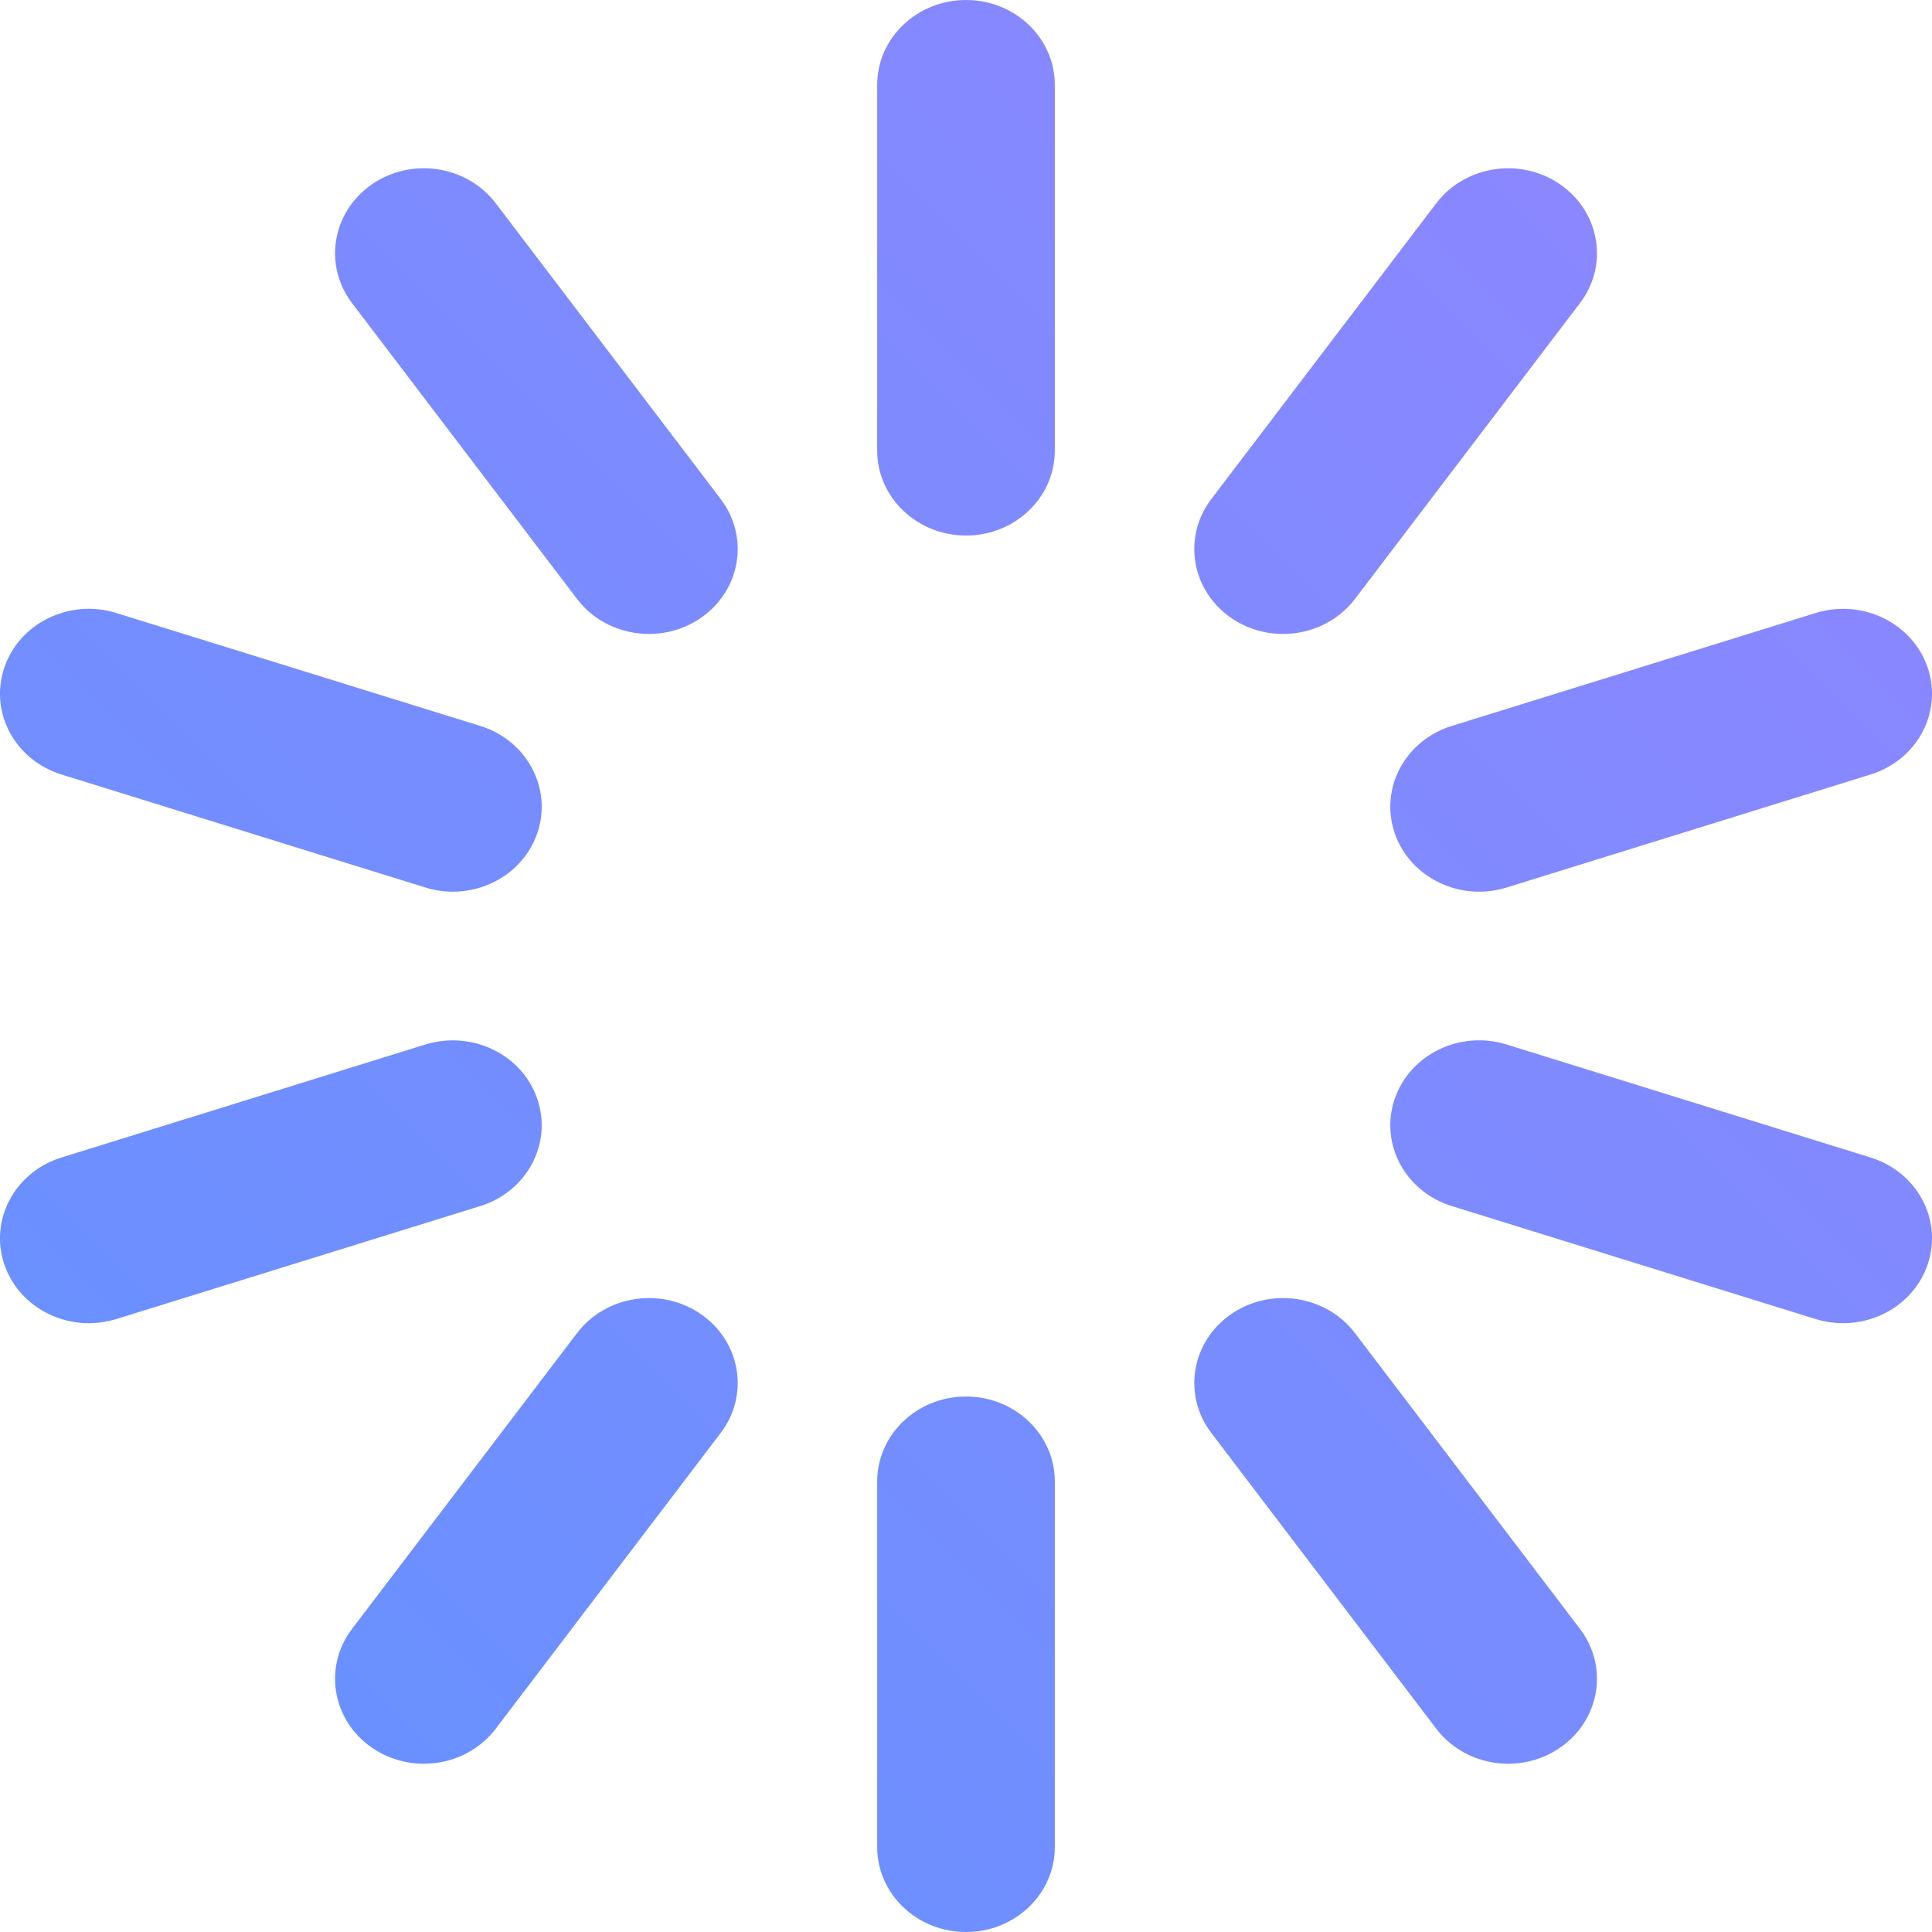 <?xml version="1.0" encoding="UTF-8"?>
<svg width="32px" height="32px" viewBox="0 0 32 32" version="1.1" xmlns="http://www.w3.org/2000/svg" xmlns:xlink="http://www.w3.org/1999/xlink">
    <!-- Generator: Sketch 47.1 (45422) - http://www.bohemiancoding.com/sketch -->
    <title>loading@2x copy 3</title>
    <desc>Created with Sketch.</desc>
    <defs>
        <linearGradient x1="100%" y1="0%" x2="0%" y2="100%" id="linearGradient-1">
            <stop stop-color="#9185FF" offset="0%"></stop>
            <stop stop-color="#6392FF" offset="100%"></stop>
        </linearGradient>
    </defs>
    <g id="Page-1" stroke="none" stroke-width="1" fill="none" fill-rule="evenodd">
        <g id="1-4-实时照片--正在加载" transform="translate(-172, -308)" fill="url(#linearGradient-1)">
            <g id="Group-56" transform="translate(137, 294)">
                <g id="Group">
                    <path d="M57.442,23.921 L61.169,19.021 C61.647,18.393 61.502,17.513 60.844,17.056 C60.187,16.599 59.267,16.739 58.789,17.367 L55.063,22.266 C54.585,22.895 54.73,23.774 55.387,24.231 C55.649,24.413 55.951,24.5 56.251,24.5 C56.706,24.5 57.154,24.299 57.442,23.921 M59.954,28.7 L65.983,26.828 C66.756,26.588 67.179,25.795 66.928,25.056 C66.676,24.317 65.847,23.914 65.074,24.153 L59.045,26.024 C58.272,26.264 57.849,27.058 58.1,27.797 C58.302,28.391 58.879,28.769 59.499,28.769 C59.65,28.769 59.803,28.747 59.954,28.7 M66.928,34.944 C67.179,34.205 66.756,33.412 65.983,33.172 L59.954,31.3 C59.181,31.06 58.351,31.465 58.1,32.203 C57.849,32.942 58.272,33.736 59.045,33.976 L65.074,35.848 C65.225,35.894 65.378,35.916 65.529,35.916 C66.149,35.916 66.726,35.538 66.928,34.944 M60.844,42.944 C61.502,42.487 61.647,41.607 61.169,40.979 L57.442,36.08 C56.965,35.452 56.045,35.312 55.387,35.769 C54.73,36.226 54.585,37.106 55.063,37.734 L58.789,42.633 C59.077,43.012 59.526,43.213 59.98,43.213 C60.281,43.213 60.583,43.125 60.844,42.944 M52.471,44.593 L52.471,38.537 C52.471,37.761 51.813,37.131 51,37.131 C50.188,37.131 49.529,37.761 49.529,38.537 L49.529,44.593 C49.529,45.37 50.188,46 51,46 C51.813,46 52.471,45.37 52.471,44.593 M43.211,42.633 L46.937,37.734 C47.415,37.106 47.27,36.226 46.613,35.769 C45.956,35.312 45.036,35.452 44.558,36.08 L40.831,40.979 C40.353,41.607 40.499,42.487 41.156,42.944 C41.417,43.125 41.72,43.213 42.02,43.213 C42.475,43.213 42.923,43.012 43.211,42.633 M36.926,35.848 L42.955,33.976 C43.728,33.736 44.151,32.942 43.9,32.203 C43.649,31.465 42.82,31.062 42.046,31.3 L36.018,33.172 C35.245,33.412 34.821,34.205 35.072,34.944 C35.275,35.538 35.851,35.916 36.471,35.916 C36.622,35.916 36.775,35.894 36.926,35.848 M43.9,27.797 C44.151,27.058 43.728,26.264 42.955,26.024 L36.926,24.153 C36.153,23.913 35.323,24.317 35.072,25.056 C34.821,25.795 35.245,26.588 36.018,26.828 L42.046,28.7 C42.198,28.747 42.351,28.769 42.501,28.769 C43.122,28.769 43.698,28.391 43.9,27.797 M46.613,24.231 C47.27,23.774 47.415,22.895 46.937,22.266 L43.211,17.367 C42.733,16.738 41.813,16.599 41.156,17.056 C40.499,17.513 40.353,18.393 40.831,19.021 L44.558,23.921 C44.845,24.299 45.294,24.5 45.749,24.5 C46.049,24.5 46.352,24.413 46.613,24.231 M51,22.87 C50.188,22.87 49.529,22.24 49.529,21.463 L49.529,15.407 C49.529,14.63 50.188,14 51,14 C51.813,14 52.471,14.63 52.471,15.407 L52.471,21.463 C52.471,22.24 51.813,22.87 51,22.87" id="loading@2x-copy-3"></path>
                </g>
            </g>
        </g>
    </g>
</svg>